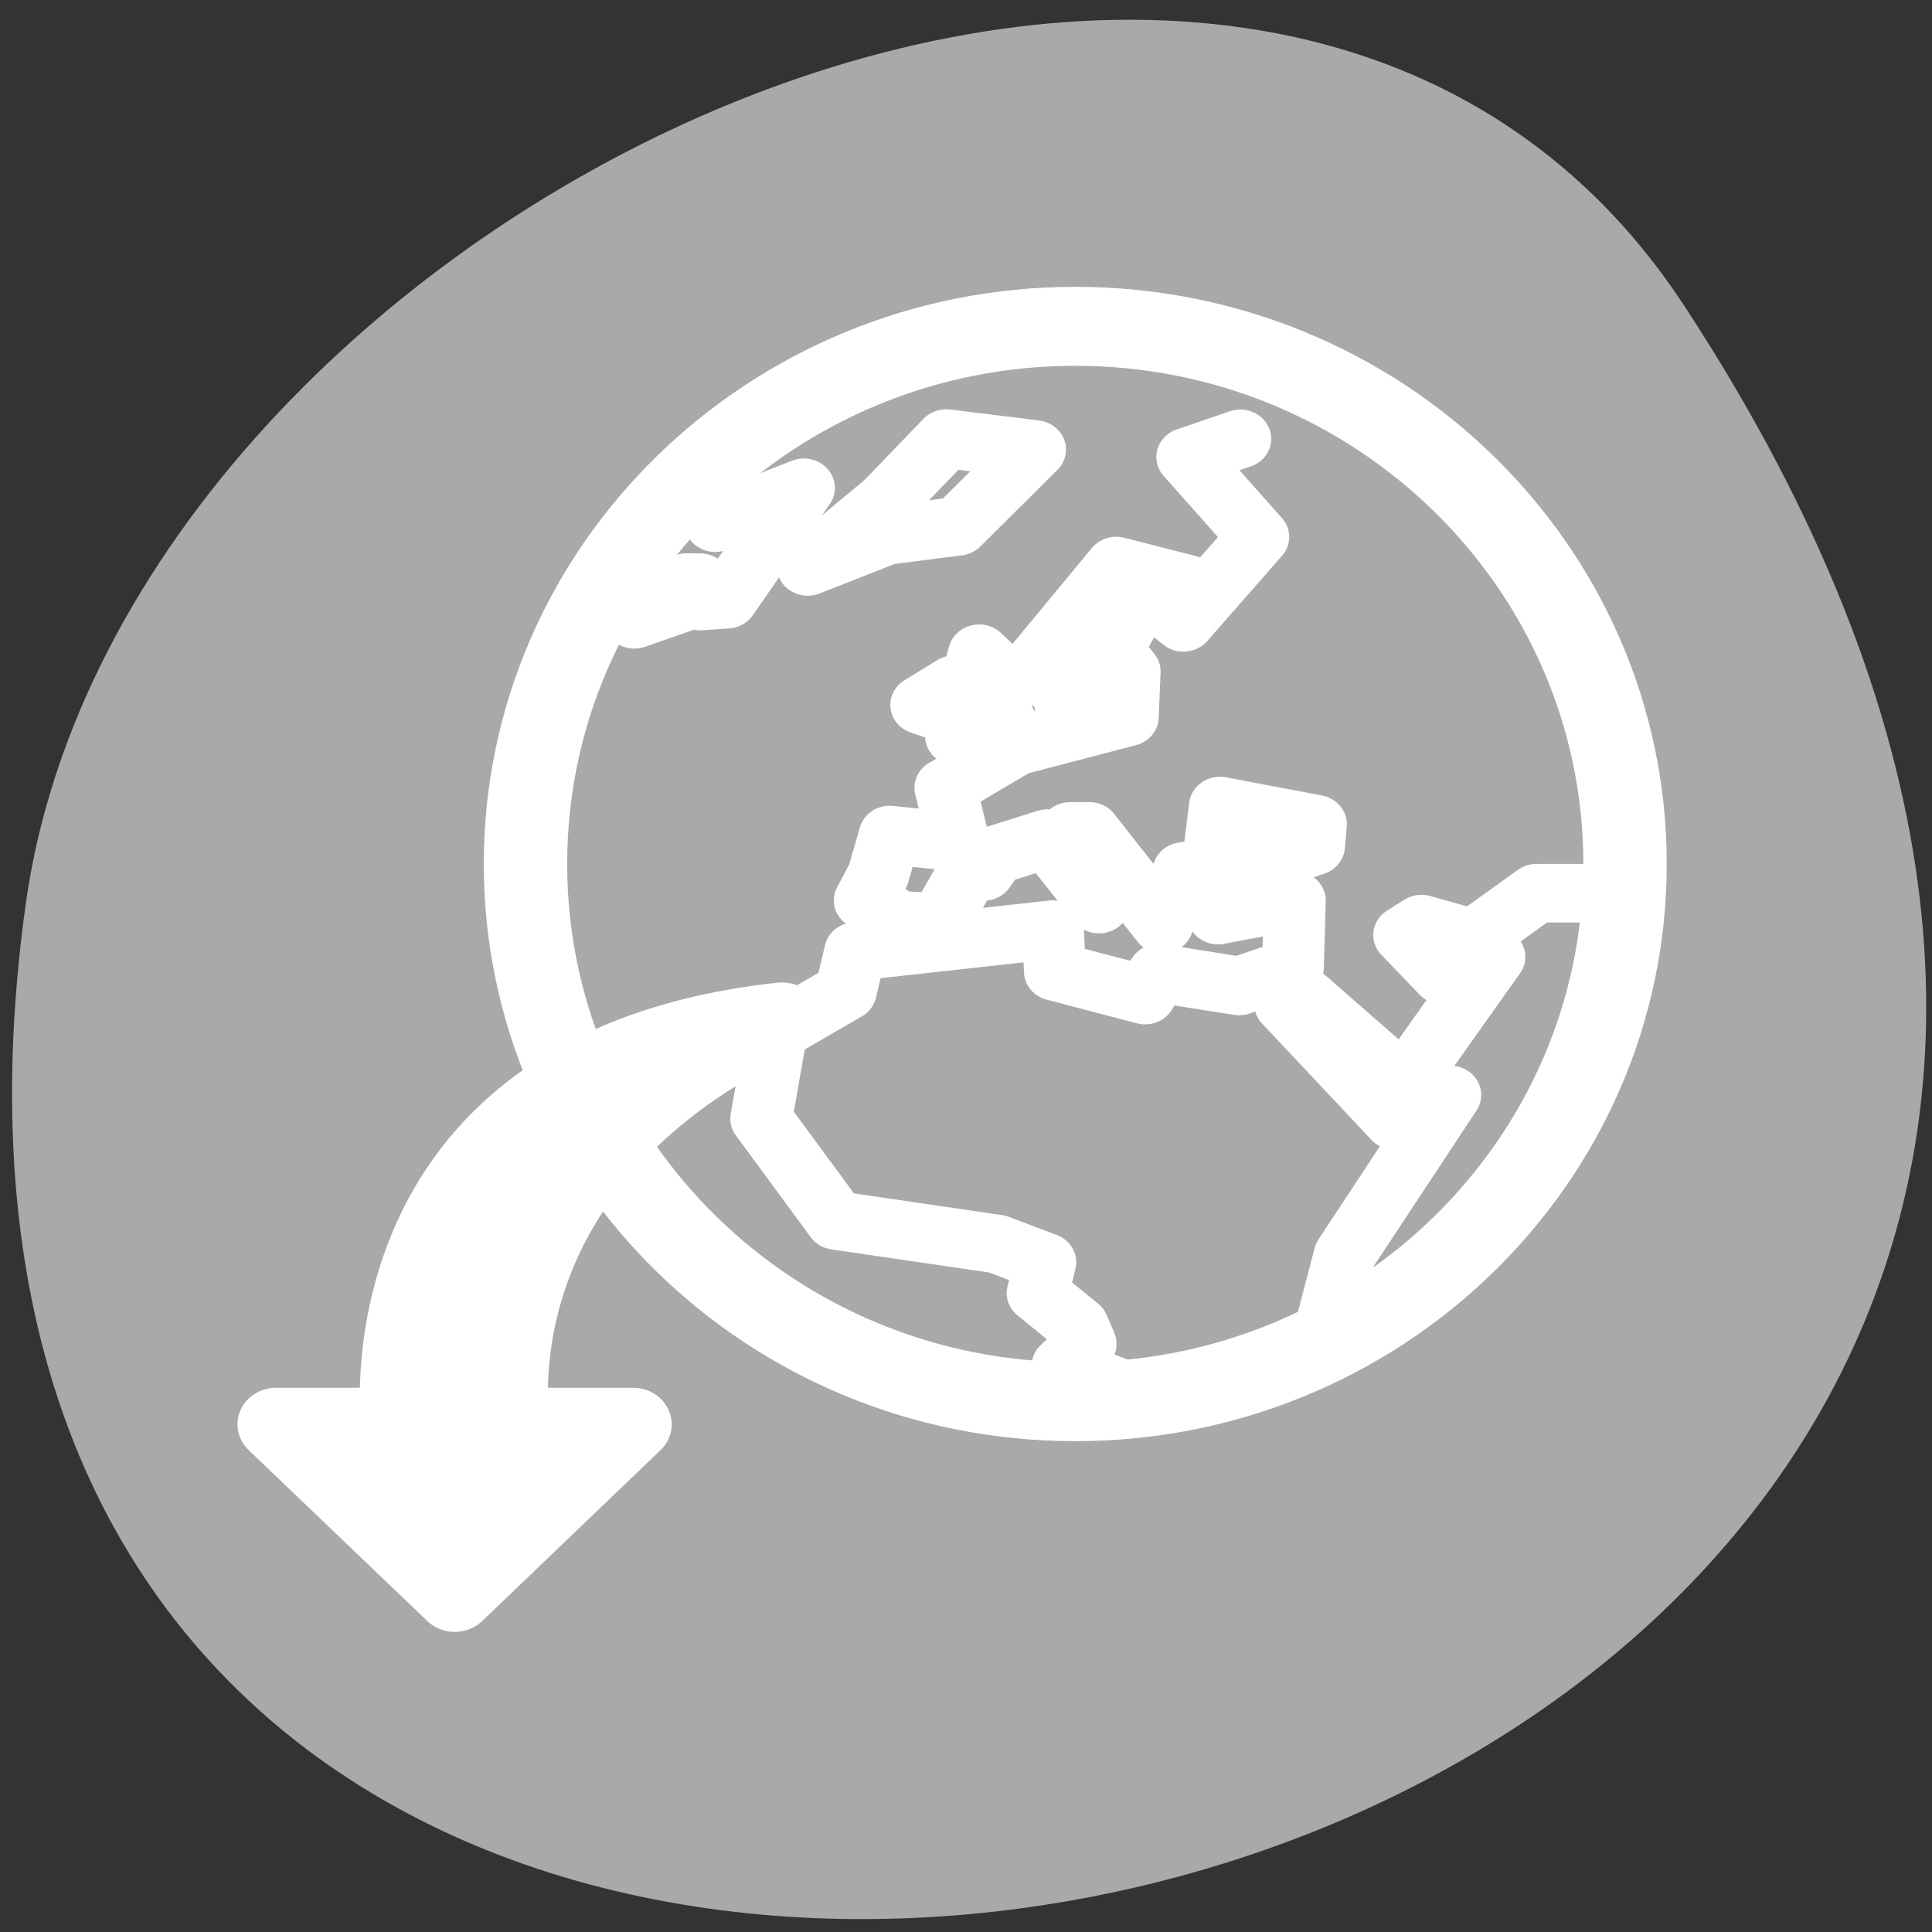 <?xml version="1.0" encoding="UTF-8" standalone="no"?>
<svg
   xmlns:dc="http://purl.org/dc/elements/1.1/"
   xmlns:cc="http://creativecommons.org/ns#"
   xmlns:rdf="http://www.w3.org/1999/02/22-rdf-syntax-ns#"
   xmlns:svg="http://www.w3.org/2000/svg"
   xmlns="http://www.w3.org/2000/svg"
   xmlns:sodipodi="http://sodipodi.sourceforge.net/DTD/sodipodi-0.dtd"
   xmlns:inkscape="http://www.inkscape.org/namespaces/inkscape"
   viewBox="0 0 256 256"
   id="svg2"
   version="1.1"
   inkscape:version="0.91 r13725"
   sodipodi:docname="khtml_kget.svg">
  <rect x="0" y="0" width="256" height="256" fill="#333333" stroke="none"/>
  <sodipodi:namedview
     pagecolor="#ffffff"
     bordercolor="#666666"
     borderopacity="1"
     objecttolerance="10"
     gridtolerance="10"
     guidetolerance="10"
     inkscape:pageopacity="0"
     inkscape:pageshadow="2"
     inkscape:window-width="1280"
     inkscape:window-height="910"
     id="namedview34"
     showgrid="false"
     inkscape:zoom="0.921875"
     inkscape:cx="128"
     inkscape:cy="128"
     inkscape:window-x="0"
     inkscape:window-y="25"
     inkscape:window-maximized="1"
     inkscape:current-layer="g12" />
  <defs
     id="defs4">
    <clipPath
       id="clipPath6">
      <path
         transform="matrix(15.333 0 0 11.5 415 -125.5)"
         d="m -24 13 c 0 1.105 -0.672 2 -1.5 2 -0.828 0 -1.5 -0.895 -1.5 -2 0 -1.105 0.672 -2 1.5 -2 0.828 0 1.5 0.895 1.5 2 z"
         id="path8" />
    </clipPath>
  </defs>
  <path
     d="m 222.65 37.868 c 145.18 221.56 -251.35 307.3 -219.76 79.37 12.881 -92.96 164.23 -164.13 219.76 -79.37 z"
     transform="translate(0.508 2.624)"
     style="fill:#a9a9a9;color:#000"
     id="path10" />
  <g
     transform="matrix(3.279 0 0 3.105 21.22 39.69)"
     style="stroke:#fff;stroke-linejoin:round"
     id="g12">
    <g
       transform="matrix(0.98 0 0 0.98 3.516 -1.277)"
       style="fill:#a9a9a9;fill-opacity:1"
       id="g14">
      <path
         d="m 56.817 25.883 c 0 12.924 -10.156 23.414 -22.67 23.414 -12.514 0 -22.67 -10.489 -22.67 -23.414 0 -12.924 10.156 -23.414 22.67 -23.414 12.514 0 22.67 10.489 22.67 23.414 z"
         style="fill-rule:evenodd;stroke-width:3.439;fill:#a9a9a9;fill-opacity:1"
         id="path16" />
      <g
         style="stroke-linecap:round;fill:#a9a9a9;fill-opacity:1"
         id="g18">
        <path
           d="m 44.545,45.787 0.712,-2.881 4.353,-6.965 -2.295,1.108 -4.511,-5.065 0.791,-0.317 4.115,3.799 3.72,-5.54 -1.108,-0.396 -1.029,1.187 -1.583,-1.741 0.712,-0.475 2.137,0.633 2.612,-1.979 h 1.82 M 40.951,7.369 38.766,8.16 l 2.928,3.482 -3.087,3.72 -0.95,-0.791 1.108,-0.871 -2.928,-0.791 -3.72,4.749 1.345,0.237 0.475,1.741 1.345,-1.82 -0.237,-1.425 0.871,-1.662 h 0.712 l -0.95,1.82 0.712,0.95 -0.079,1.979 -4.59,1.266 -2.928,1.82 0.554,2.374 -2.849,-0.317 -0.475,1.741 -0.554,1.108 0.95,0.554 0.475,0.317 1.662,0.079 1.187,-2.216 h 0.633 l 0.475,-0.712 2.137,-0.712 2.137,2.849 0.791,-0.791 -1.979,-2.374 h 0.791 l 3.01,4.04 0.871,-2.295 1.187,-0.158 0.317,-2.691 3.957,0.791 -0.079,0.95 -4.511,1.662 0.554,1.345 3.166,-0.633 -0.079,2.928 -2.216,0.791 -3.324,-0.554 -0.554,0.95 -3.72,-1.029 -0.079,-1.82 -8.152,0.95 -0.396,1.741 -2.849,1.741 -0.633,3.799 3.087,4.432 6.648,1.029 1.979,0.791 -0.317,1.345 1.662,1.425 0.317,0.791 -0.95,0.95 2.295,0.95"
           style="stroke-width:2.552;fill:#a9a9a9;fill-opacity:1"
           id="path20" />
        <g
           transform="matrix(0.13 0 0 0.13 -73.21 11.721)"
           style="stroke-width:19.694;fill:#a9a9a9;fill-opacity:1"
           id="g22">
          <path
             d="m 685.98,26.938 16.493,-6.109 V 14.72 h 4.276 v 6.109 l 8.552,-0.611 24.434,-37.26 -28.1,11.606 v -0.611"
             id="path24"
             style="fill:#a9a9a9;fill-opacity:1" />
          <path
             d="M 740.96,9.223 766,-1.162 l 22.602,-3.054 24.434,-25.656 -28.1,-3.665 L 766,-12.768 740.96,9.223 z"
             id="path26"
             style="fill:#a9a9a9;fill-opacity:1" />
          <path
             d="m 788,66.03 15.882,-4.276 -7.941,-14.66 4.276,-3.665 L 795.33,38.542 788,66.03 z"
             id="path28"
             style="fill:#a9a9a9;fill-opacity:1" />
          <path
             d="m 785.55,58.702 1.833,-9.774 -10.385,6.719 8.552,3.054 z"
             id="path30"
             style="fill:#a9a9a9;fill-opacity:1" />
        </g>
      </g>
    </g>
    <path
       d="M 24.78,30.795 C 6.64,32.85 7.856,48.603 7.951,49.616 H 2.525 l 7.856,7.937 7.84,-7.937 H 12.86 C 12.72,48.425 11.603,37.295 24.781,30.795 z"
       transform="matrix(0.919 0 0 0.919 2.366 2.404)"
       style="fill:#fff;fill-rule:evenodd;stroke-linecap:round;stroke-width:3.399"
       id="path32" />
  </g>
</svg>
